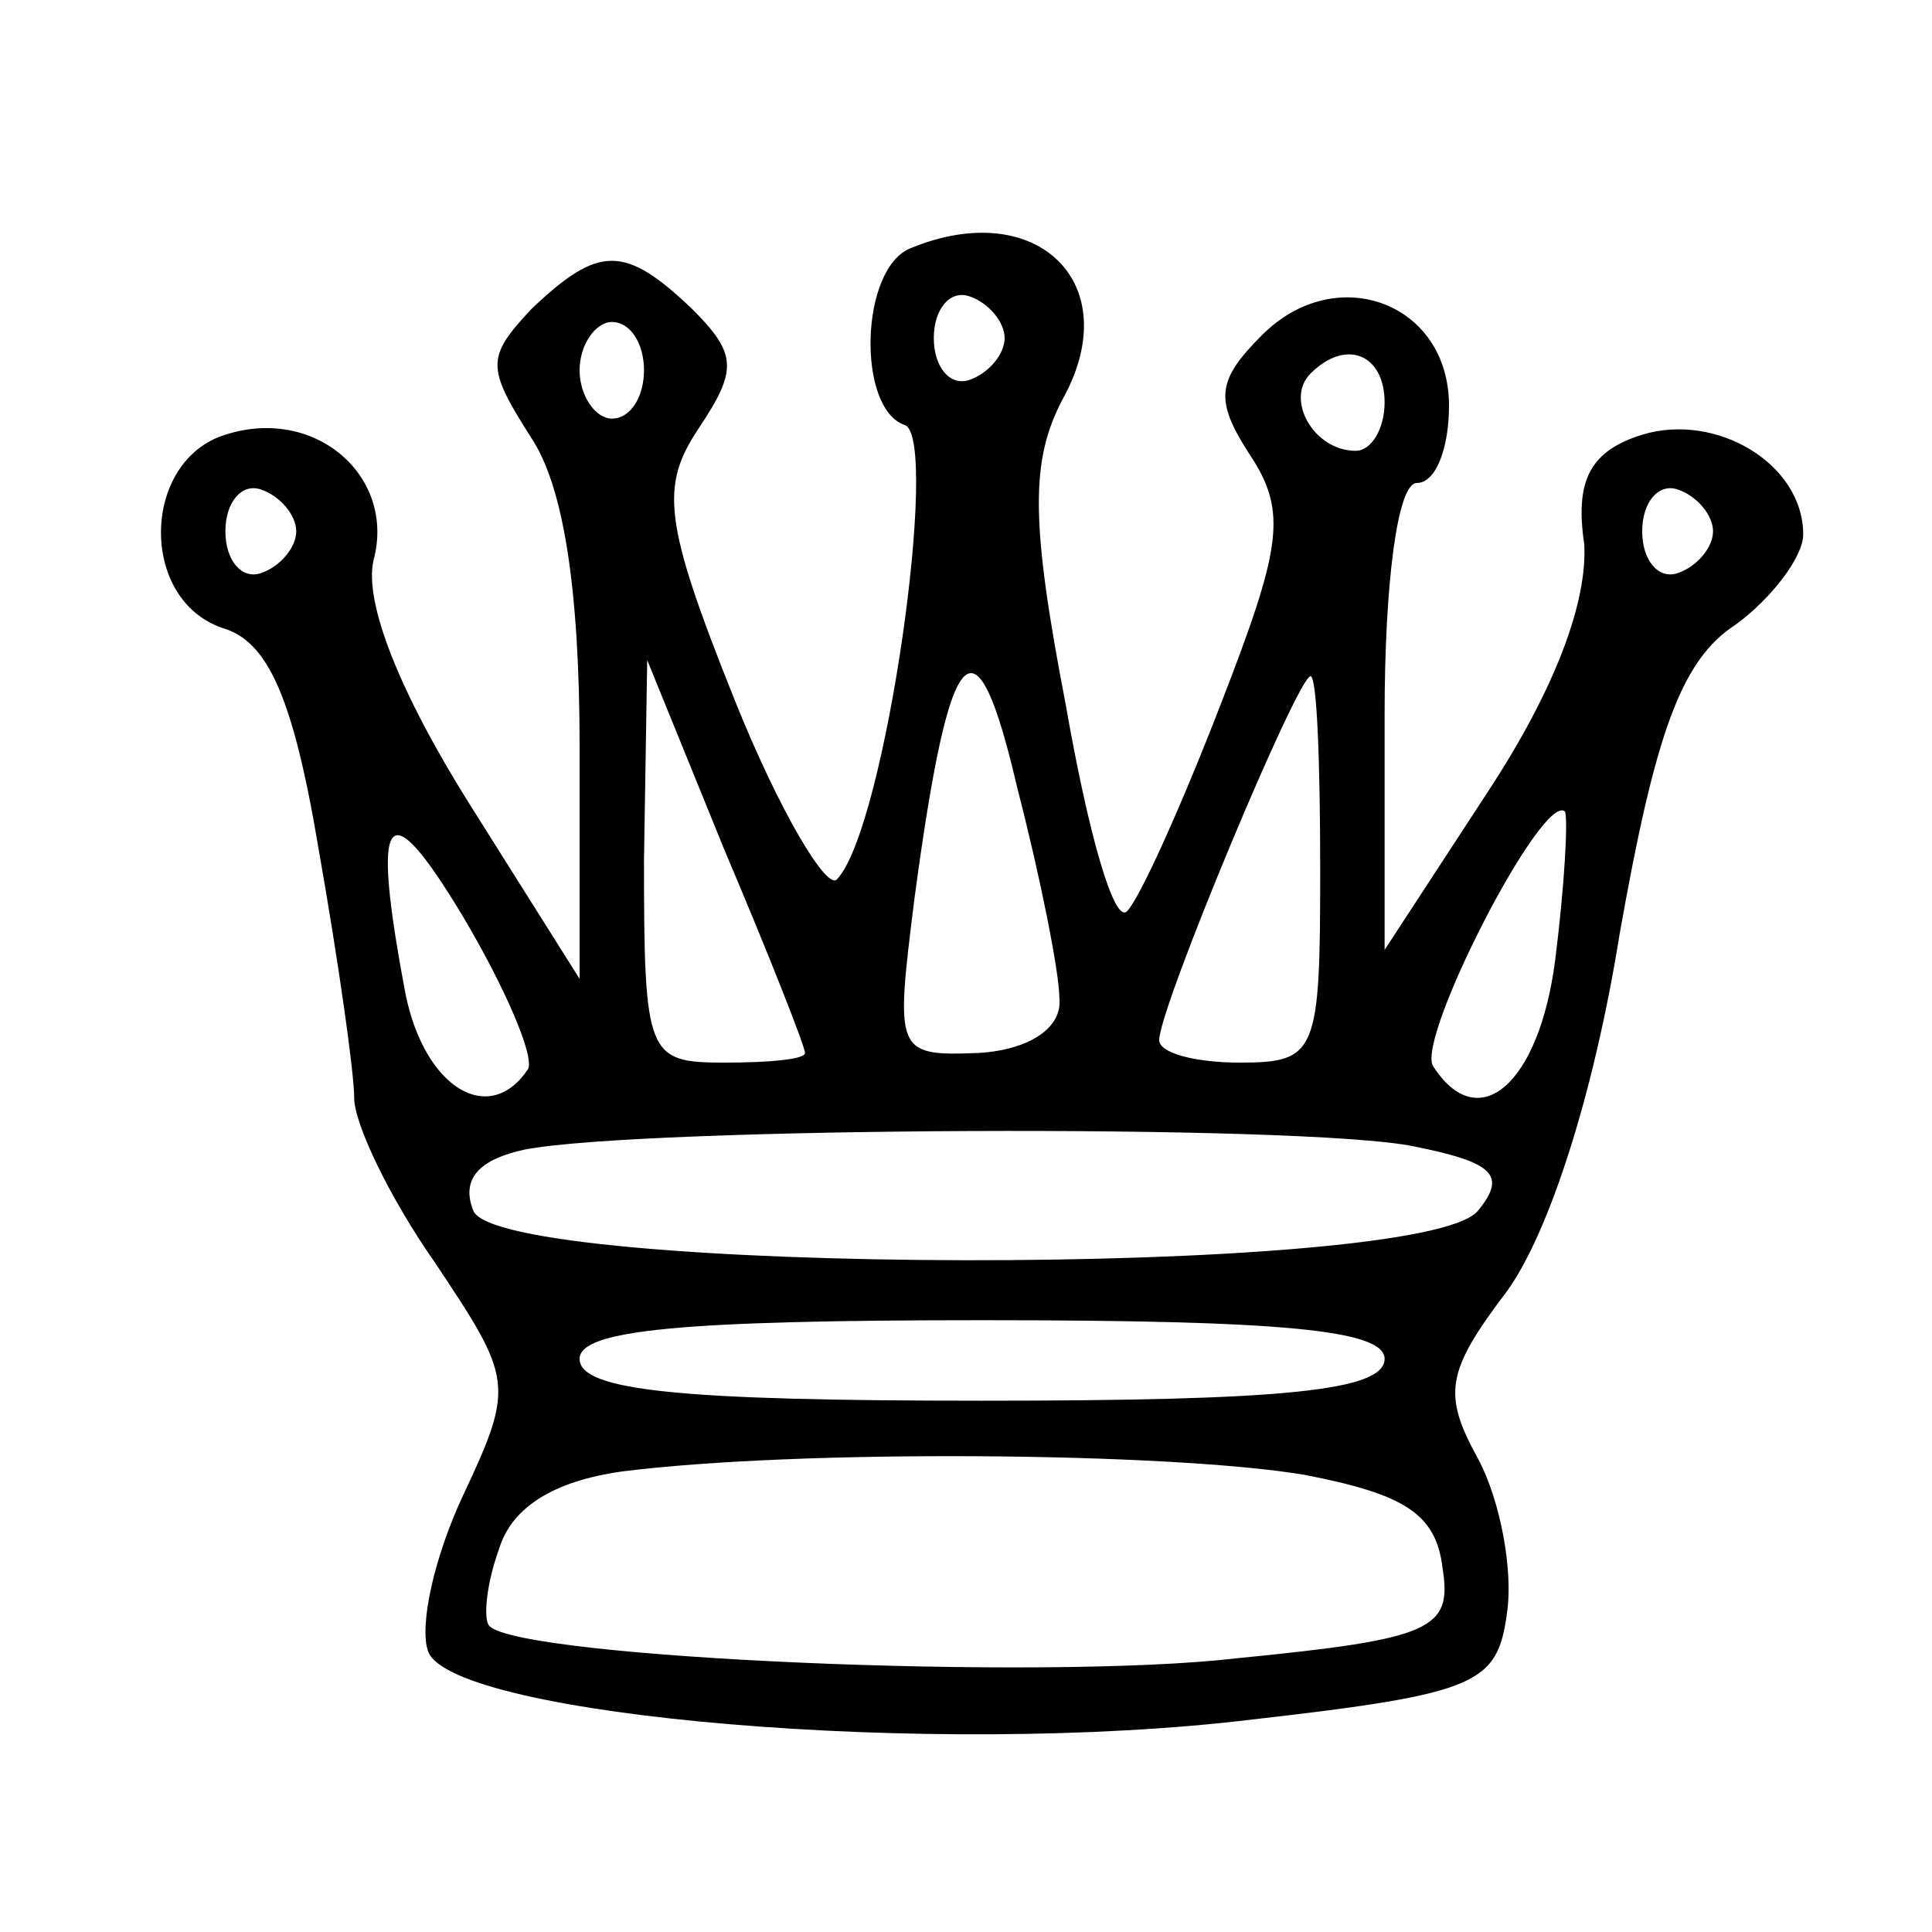 <?xml version="1.0" standalone="no"?>
<!DOCTYPE svg PUBLIC "-//W3C//DTD SVG 20010904//EN"
 "http://www.w3.org/TR/2001/REC-SVG-20010904/DTD/svg10.dtd">
<svg version="1.0" xmlns="http://www.w3.org/2000/svg"
 width="60pt" height="60pt" viewBox="0 0 60 60"
 preserveAspectRatio="xMidYMid meet">

<g transform="translate(0,60) scale(0.1,-0.1)"
fill="#000000" stroke="none">
<path d="M283 523 c-16 -6 -17 -50 -2 -55 11 -4 -6 -125 -21 -141 -3 -4 -18
21 -32 56 -22 55 -23 66 -11 84 12 18 12 23 -2 37 -21 20 -29 20 -50 0 -14
-15 -14 -18 0 -40 10 -15 15 -47 15 -96 l0 -72 -34 54 c-22 35 -33 63 -30 76
7 26 -18 48 -46 39 -26 -8 -27 -51 -1 -60 14 -4 22 -21 30 -69 6 -34 11 -69
11 -77 0 -8 11 -31 25 -51 24 -36 25 -38 9 -72 -9 -19 -14 -41 -11 -49 8 -20
157 -33 256 -21 70 8 76 11 79 33 2 13 -2 35 -9 48 -11 20 -10 27 9 52 13 18
27 61 35 111 11 62 19 85 36 96 11 8 21 21 21 28 0 22 -27 38 -50 31 -16 -5
-21 -14 -18 -34 1 -18 -9 -45 -30 -77 l-32 -49 0 73 c0 41 4 72 10 72 6 0 10
11 10 24 0 32 -35 45 -58 22 -14 -14 -15 -20 -4 -37 12 -18 10 -29 -9 -78 -12
-31 -25 -60 -29 -64 -4 -4 -12 24 -19 64 -11 57 -11 76 -1 95 20 36 -8 63 -47
47z m29 -28 c0 -5 -5 -11 -11 -13 -6 -2 -11 4 -11 13 0 9 5 15 11 13 6 -2 11
-8 11 -13z m-112 -10 c0 -8 -4 -15 -10 -15 -5 0 -10 7 -10 15 0 8 5 15 10 15
6 0 10 -7 10 -15z m230 -10 c0 -8 -4 -15 -9 -15 -13 0 -22 16 -14 24 11 11 23
6 23 -9z m-338 -40 c0 -5 -5 -11 -11 -13 -6 -2 -11 4 -11 13 0 9 5 15 11 13 6
-2 11 -8 11 -13z m440 0 c0 -5 -5 -11 -11 -13 -6 -2 -11 4 -11 13 0 9 5 15 11
13 6 -2 11 -8 11 -13z m-203 -145 c1 -9 -9 -16 -25 -17 -26 -1 -26 0 -20 48
11 82 19 90 32 34 7 -27 13 -57 13 -65z m-79 -17 c0 -2 -11 -3 -25 -3 -24 0
-25 2 -25 63 l1 62 24 -59 c14 -33 25 -61 25 -63z m160 57 c0 -57 -1 -60 -25
-60 -14 0 -25 3 -25 7 0 10 43 113 47 113 2 0 3 -27 3 -60z m-246 -62 c-12
-18 -32 -6 -38 23 -11 58 -6 64 18 24 13 -22 22 -43 20 -47z m319 34 c-5 -39
-24 -55 -38 -33 -5 9 34 85 41 79 1 -2 0 -22 -3 -46z m-44 -58 c25 -5 29 -9
20 -20 -17 -21 -304 -20 -312 0 -4 10 2 16 16 19 36 7 242 8 276 1z m-9 -66
c0 -10 -32 -13 -125 -13 -93 0 -125 3 -125 13 0 9 32 12 125 12 93 0 125 -3
125 -12z m-25 -36 c31 -6 41 -12 43 -29 3 -19 -3 -22 -64 -28 -60 -7 -222 0
-232 10 -2 2 -1 13 3 24 4 13 17 21 38 24 55 7 170 6 212 -1z"/>
</g>
</svg>
